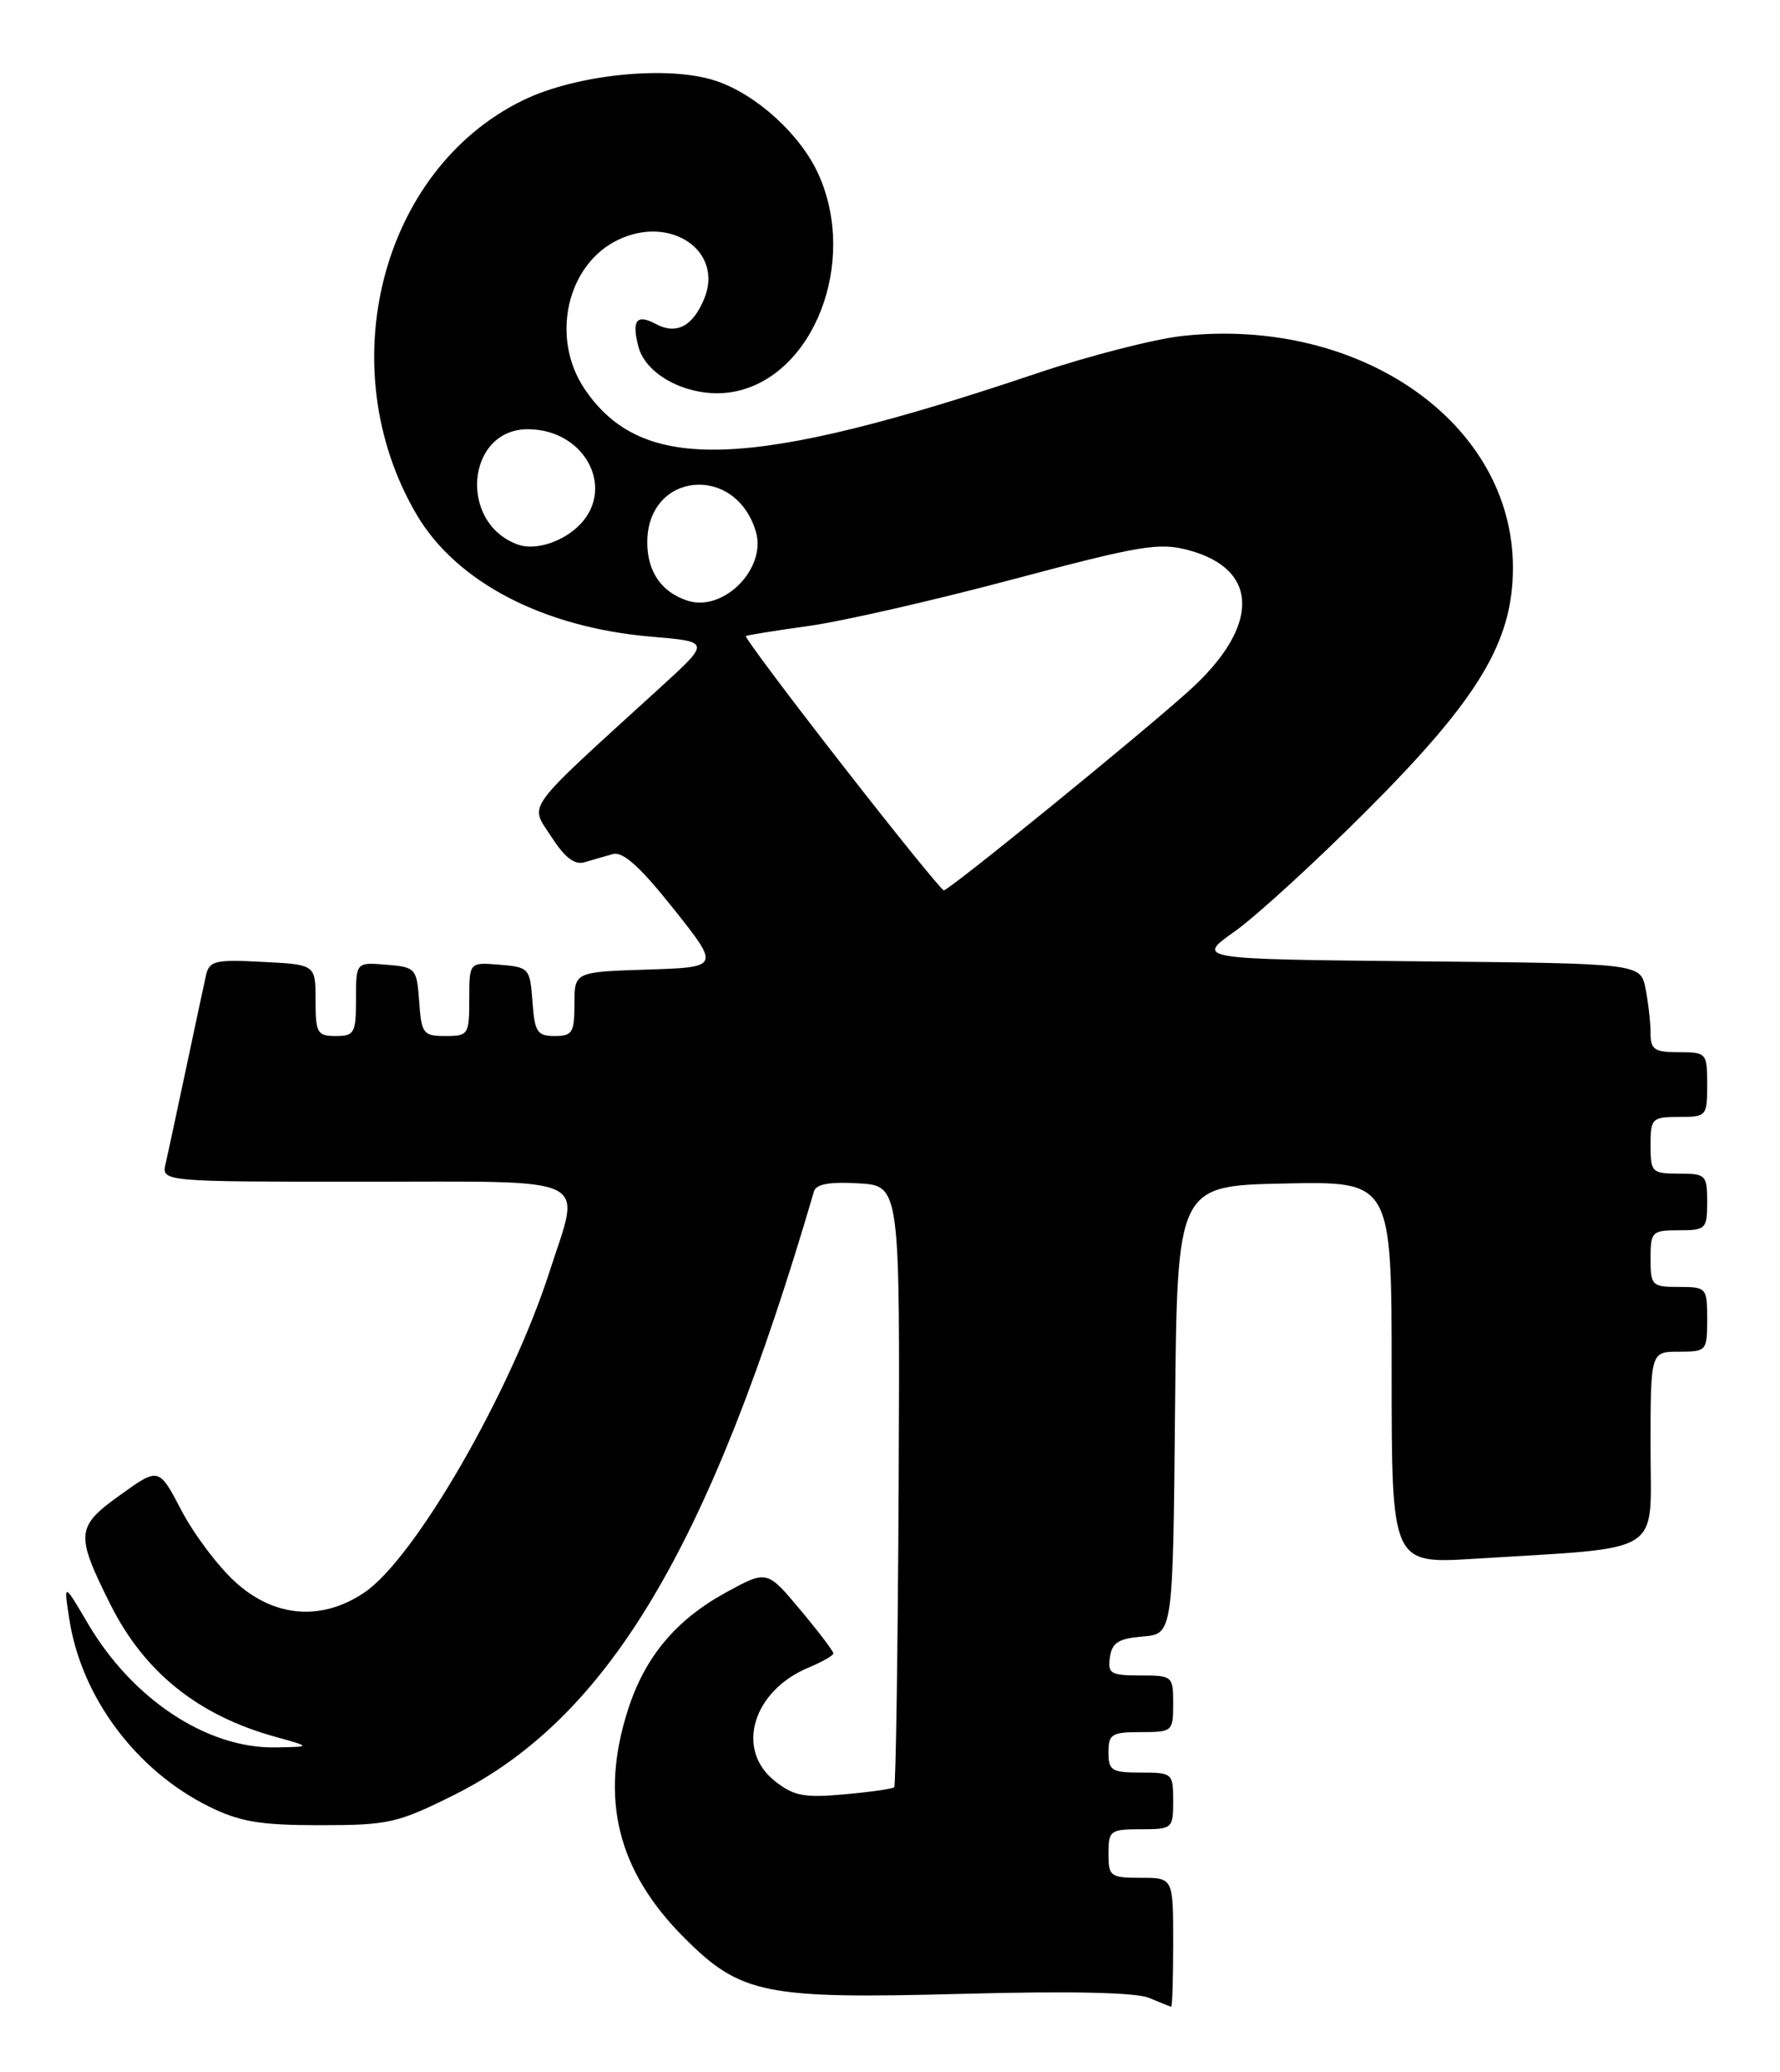 <?xml version="1.0" encoding="UTF-8" standalone="no"?>
<!DOCTYPE svg PUBLIC "-//W3C//DTD SVG 1.1//EN" "http://www.w3.org/Graphics/SVG/1.1/DTD/svg11.dtd" >
<svg xmlns="http://www.w3.org/2000/svg" xmlns:xlink="http://www.w3.org/1999/xlink" version="1.1" viewBox="0 0 220 256">
 <g >
 <path fill="currentColor"
d=" M 145.00 240.00 C 145.00 232.00 145.00 232.00 141.00 232.00 C 137.22 232.00 137.00 231.83 137.00 229.00 C 137.00 226.17 137.22 226.00 141.00 226.00 C 144.90 226.00 145.00 225.92 145.00 222.50 C 145.00 219.08 144.90 219.00 141.00 219.00 C 137.40 219.00 137.00 218.75 137.00 216.50 C 137.00 214.25 137.40 214.00 141.00 214.00 C 144.90 214.00 145.00 213.92 145.00 210.50 C 145.00 207.07 144.91 207.00 140.93 207.00 C 137.28 207.00 136.89 206.77 137.18 204.75 C 137.44 202.94 138.24 202.44 141.23 202.19 C 144.97 201.88 144.97 201.88 145.23 174.19 C 145.50 146.50 145.50 146.50 158.75 146.22 C 172.00 145.94 172.00 145.94 172.00 169.58 C 172.00 193.22 172.00 193.22 182.25 192.58 C 206.00 191.10 204.00 192.36 204.00 178.90 C 204.00 167.00 204.00 167.00 207.50 167.00 C 210.92 167.00 211.00 166.90 211.00 163.00 C 211.00 159.10 210.92 159.00 207.50 159.00 C 204.17 159.00 204.00 158.83 204.00 155.50 C 204.00 152.17 204.17 152.00 207.50 152.00 C 210.83 152.00 211.00 151.83 211.00 148.50 C 211.00 145.17 210.83 145.00 207.50 145.00 C 204.17 145.00 204.00 144.83 204.00 141.50 C 204.00 138.17 204.17 138.00 207.50 138.00 C 210.92 138.00 211.00 137.90 211.00 134.00 C 211.00 130.10 210.92 130.00 207.50 130.00 C 204.48 130.00 204.00 129.67 204.00 127.63 C 204.00 126.32 203.72 123.85 203.38 122.14 C 202.76 119.03 202.76 119.03 175.26 118.77 C 147.77 118.50 147.77 118.50 152.64 115.05 C 155.31 113.15 162.71 106.38 169.07 100.00 C 182.80 86.25 187.01 79.23 186.99 70.09 C 186.96 52.29 168.20 39.14 146.20 41.50 C 142.74 41.87 134.64 43.94 128.20 46.11 C 92.54 58.12 79.35 58.58 72.25 48.05 C 67.99 41.72 70.06 32.61 76.46 29.60 C 82.96 26.53 89.47 31.05 87.03 36.93 C 85.62 40.33 83.59 41.39 81.06 40.03 C 78.68 38.76 78.06 39.55 78.90 42.81 C 79.88 46.60 85.66 49.34 90.69 48.40 C 100.57 46.55 106.08 32.37 101.14 21.49 C 98.91 16.59 93.44 11.63 88.45 9.98 C 82.54 8.03 71.18 9.19 64.60 12.41 C 47.08 20.98 40.82 45.37 51.47 63.54 C 56.38 71.92 67.16 77.53 80.50 78.66 C 87.81 79.28 87.81 79.28 81.66 84.89 C 64.45 100.58 65.46 99.20 68.12 103.35 C 69.80 105.95 71.02 106.90 72.25 106.53 C 73.21 106.24 74.79 105.79 75.75 105.52 C 77.00 105.18 79.13 107.10 83.24 112.27 C 88.99 119.50 88.99 119.50 79.99 119.79 C 71.00 120.08 71.00 120.08 71.00 124.04 C 71.00 127.57 70.74 128.00 68.56 128.00 C 66.40 128.00 66.08 127.51 65.81 123.75 C 65.51 119.62 65.39 119.49 61.75 119.19 C 58.00 118.88 58.00 118.88 58.00 123.44 C 58.00 127.82 57.88 128.00 55.06 128.00 C 52.31 128.00 52.09 127.72 51.81 123.75 C 51.51 119.62 51.39 119.49 47.75 119.19 C 44.00 118.88 44.00 118.88 44.00 123.44 C 44.00 127.64 43.80 128.00 41.50 128.00 C 39.21 128.00 39.00 127.63 39.00 123.59 C 39.00 119.17 39.00 119.17 32.45 118.84 C 26.58 118.53 25.86 118.71 25.46 120.50 C 25.21 121.60 24.11 126.78 23.00 132.00 C 21.89 137.22 20.76 142.51 20.47 143.75 C 19.96 146.00 19.96 146.00 44.98 146.00 C 73.78 146.00 71.81 145.05 67.93 157.08 C 63.12 172.03 51.28 192.54 45.04 196.75 C 39.77 200.31 33.94 199.85 29.12 195.49 C 26.98 193.56 23.97 189.57 22.43 186.62 C 19.63 181.27 19.63 181.27 14.82 184.73 C 9.38 188.63 9.30 189.53 13.64 198.22 C 17.83 206.59 24.47 211.93 34.00 214.57 C 38.50 215.82 38.50 215.82 34.00 215.89 C 25.56 216.02 16.35 209.92 10.86 200.58 C 7.87 195.50 7.87 195.50 8.56 200.00 C 10.03 209.66 16.82 218.76 25.88 223.22 C 29.66 225.08 32.15 225.50 39.55 225.50 C 47.98 225.50 49.12 225.25 56.05 221.80 C 75.12 212.32 87.72 191.23 100.60 147.20 C 100.86 146.29 102.54 145.99 106.11 146.20 C 111.24 146.50 111.24 146.50 111.07 183.47 C 110.97 203.81 110.72 220.61 110.52 220.81 C 110.32 221.01 107.53 221.41 104.33 221.69 C 99.37 222.14 98.09 221.89 95.75 220.03 C 90.85 216.15 93.04 208.88 99.97 206.01 C 101.63 205.32 103.00 204.54 103.00 204.27 C 103.00 204.00 101.16 201.57 98.90 198.88 C 94.80 193.98 94.80 193.98 89.79 196.71 C 83.57 200.10 79.74 204.65 77.63 211.19 C 74.08 222.18 76.28 231.12 84.58 239.42 C 91.54 246.38 94.52 246.99 118.77 246.34 C 132.18 245.98 140.38 246.15 142.00 246.83 C 143.38 247.40 144.61 247.90 144.75 247.94 C 144.89 247.97 145.00 244.40 145.00 240.00 Z  M 104.02 94.40 C 97.33 85.82 92.01 78.70 92.18 78.58 C 92.36 78.47 95.88 77.90 100.00 77.33 C 104.12 76.76 115.45 74.17 125.17 71.58 C 141.00 67.37 143.27 66.99 146.92 67.98 C 155.74 70.35 155.73 77.46 146.92 85.38 C 140.72 90.96 117.31 110.00 116.65 110.00 C 116.39 110.00 110.70 102.98 104.02 94.40 Z  M 85.00 74.22 C 81.77 73.19 80.00 70.64 80.00 67.00 C 80.00 58.33 90.86 57.23 93.41 65.64 C 94.80 70.19 89.46 75.64 85.00 74.22 Z  M 64.00 67.28 C 56.58 64.60 57.65 52.96 65.31 53.03 C 72.57 53.10 76.29 60.80 71.22 65.25 C 69.09 67.12 65.98 68.00 64.00 67.28 Z "/>
</g>
</svg>
